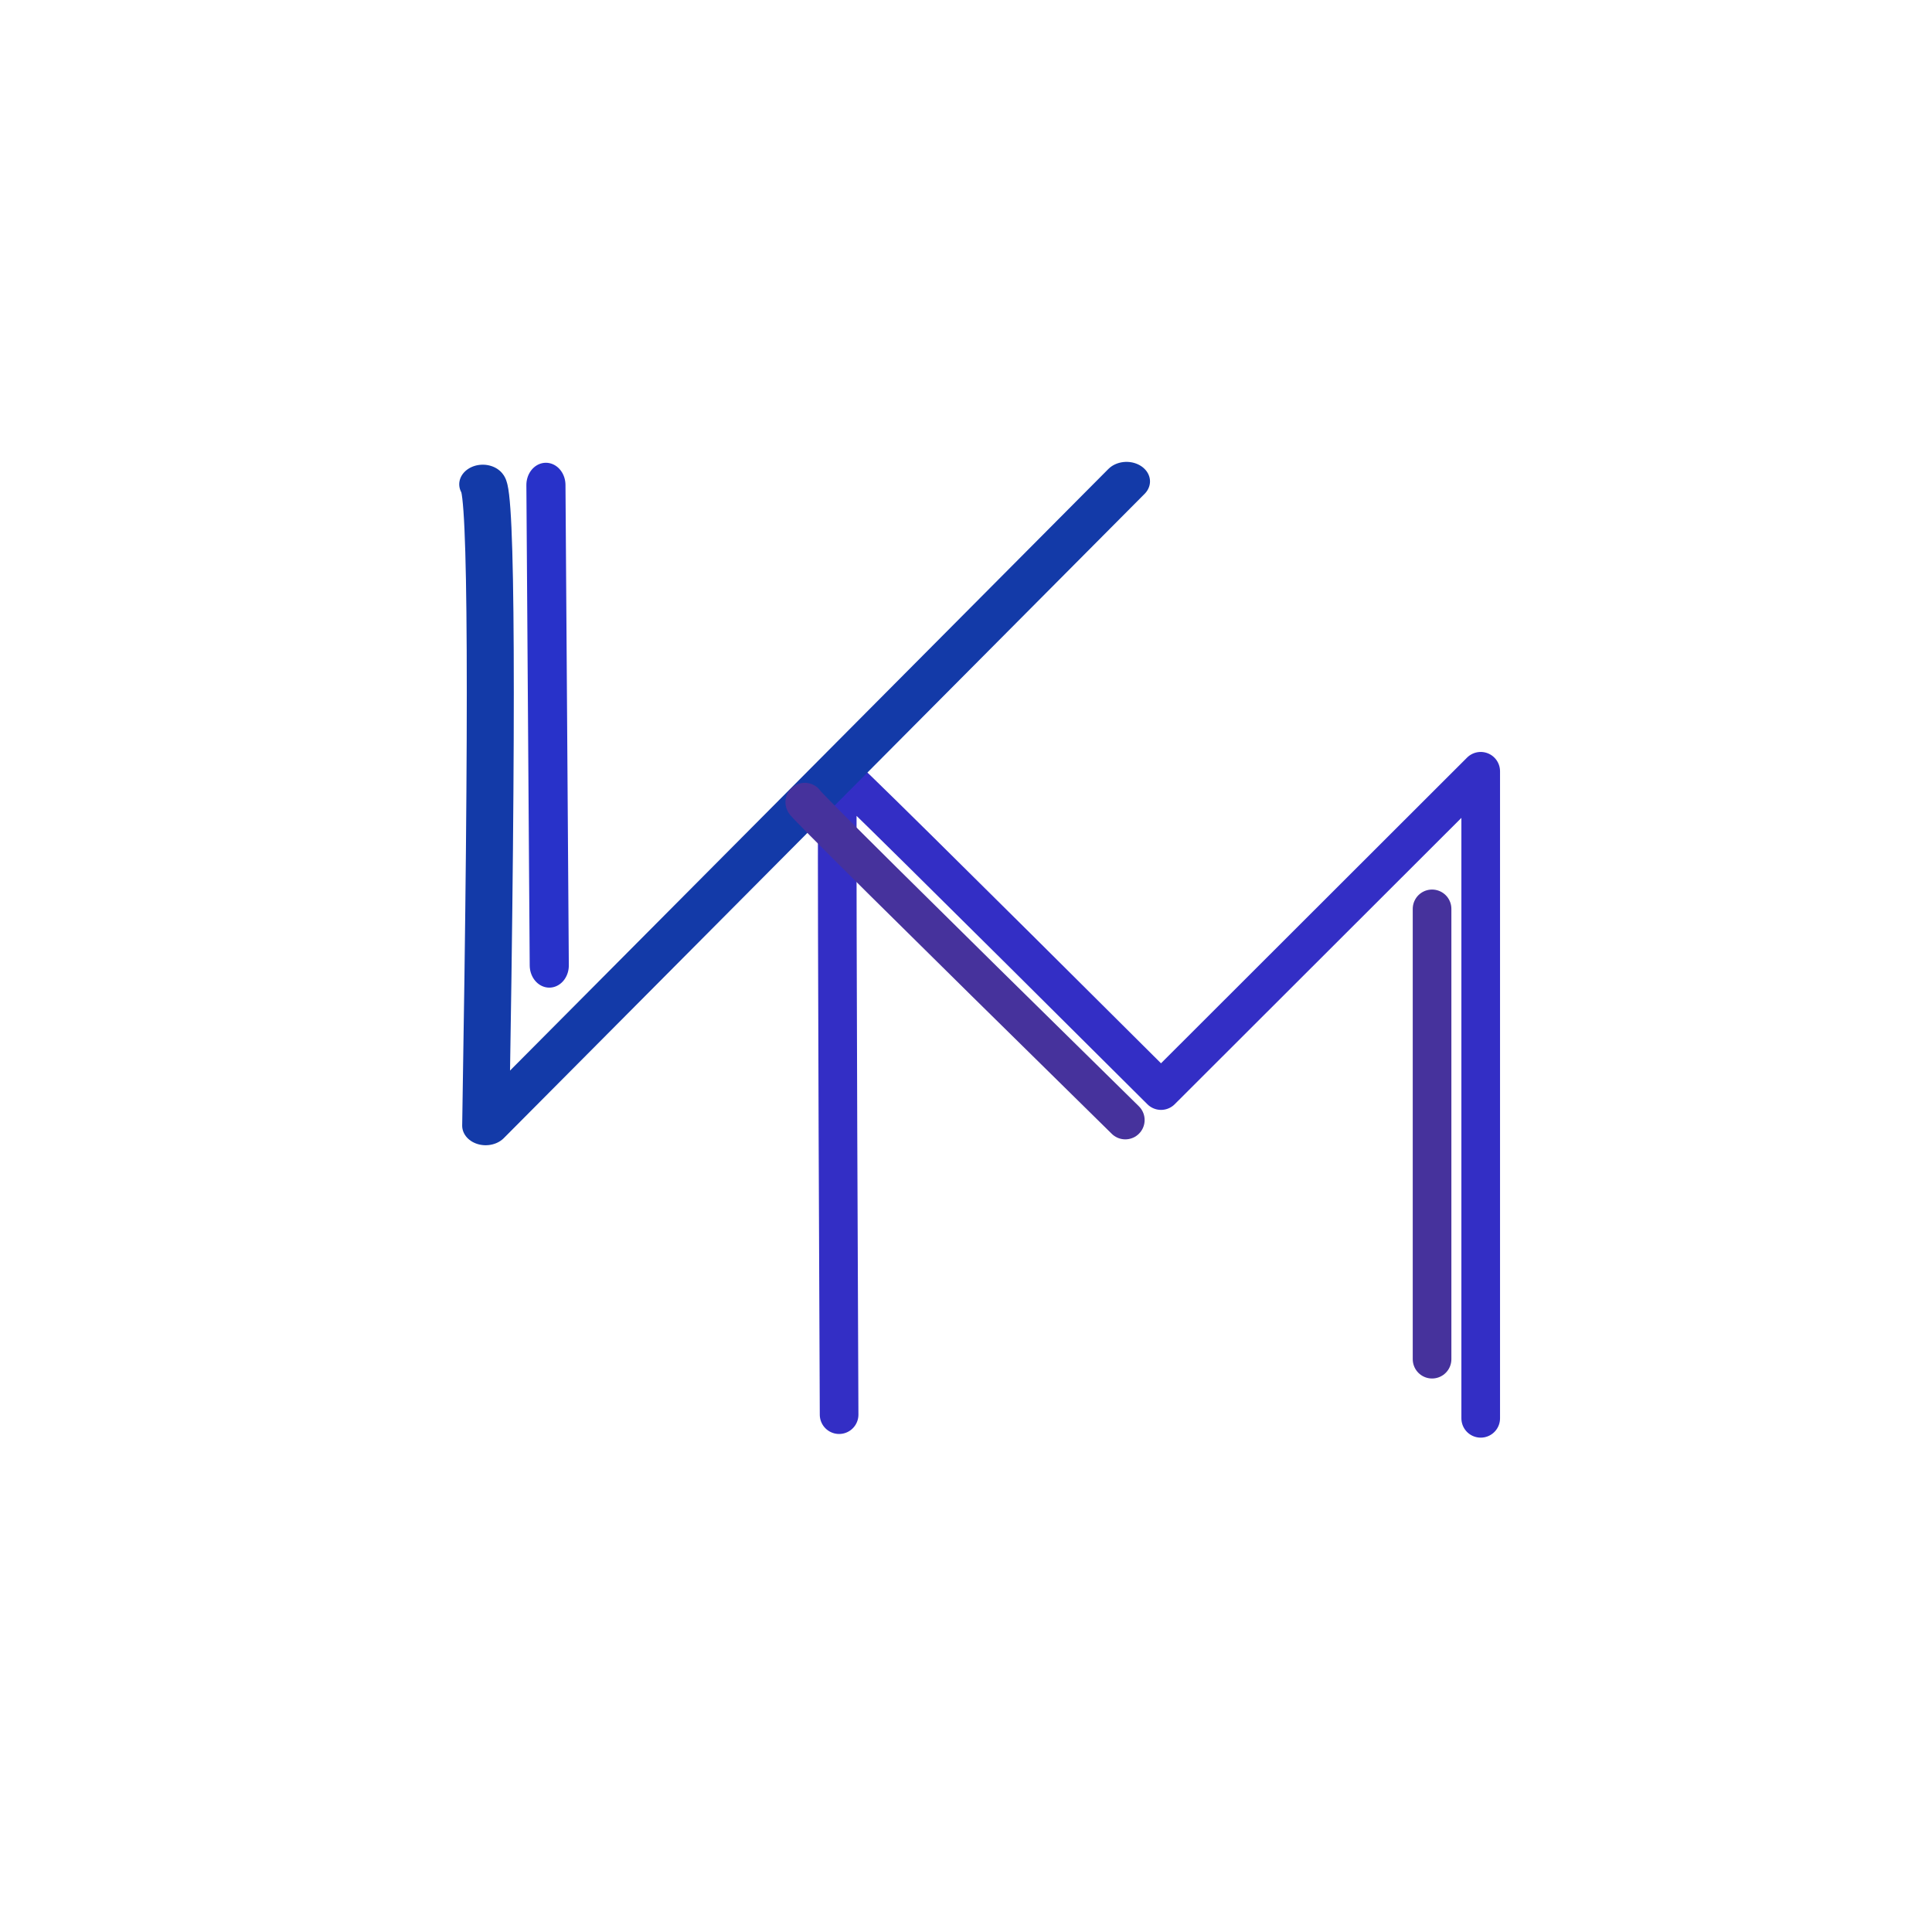 <?xml version="1.0" encoding="UTF-8" standalone="no"?>
<svg
   id="efnUMI4ZHXR1"
   viewBox="0 0 300 300"
   shape-rendering="geometricPrecision"
   text-rendering="geometricPrecision"
   version="1.1"
   sodipodi:docname="kmlogo.svg"
   inkscape:version="1.3 (0e150ed, 2023-07-21)"
   xmlns:inkscape="http://www.inkscape.org/namespaces/inkscape"
   xmlns:sodipodi="http://sodipodi.sourceforge.net/DTD/sodipodi-0.dtd"
   xmlns="http://www.w3.org/2000/svg"
   xmlns:svg="http://www.w3.org/2000/svg">
  <defs
     id="defs4" />
  <sodipodi:namedview
     id="namedview4"
     pagecolor="#ffffff"
     bordercolor="#000000"
     borderopacity="0.25"
     inkscape:showpageshadow="2"
     inkscape:pageopacity="0.0"
     inkscape:pagecheckerboard="0"
     inkscape:deskcolor="#d1d1d1"
     inkscape:zoom="0.78666667"
     inkscape:cx="149.36441"
     inkscape:cy="150"
     inkscape:window-width="1312"
     inkscape:window-height="449"
     inkscape:window-x="0"
     inkscape:window-y="25"
     inkscape:window-maximized="0"
     inkscape:current-layer="efnUMI4ZHXR1" />
  <path
     d="M150.219,249.905Q149.781,150.22,150,150t50.209,49.582l49.639-49.582v100.475"
     transform="translate(-19.924-30.238)"
     fill="#000"
     fill-opacity="0"
     stroke="#332ec5"
     stroke-width="6"
     stroke-linecap="round"
     stroke-linejoin="round"
     stroke-dasharray="341.112"
     id="path1" />
  <path
     d="M95.226,63.332q1.141,1.141,0,65.614L150,63.332"
     transform="matrix(1.825-.008 0.007 1.518-99.272-20.183)"
     fill="#000"
     fill-opacity="0"
     stroke="#133aa8"
     stroke-width="4"
     stroke-linecap="round"
     stroke-linejoin="round"
     stroke-dasharray="151.13"
     id="path2" />
  <path
     d="M125.399,124.992q-.437,0,49.772,49.362l5.552,5.256l42.084-41.445v73.326"
     transform="translate(-.437-.439)"
     fill="#000"
     fill-opacity="0"
     stroke="#46329c"
     stroke-width="6"
     stroke-linecap="round"
     stroke-linejoin="round"
     stroke-dasharray="70.109"
     id="path3" />
  <path
     d="M90,75.191L90,140"
     transform="matrix(1.012-.007 0.008 1.151-6.91-10.604)"
     fill="#000"
     fill-opacity="0"
     stroke="#2832c9"
     stroke-width="6"
     stroke-linecap="round"
     stroke-linejoin="round"
     id="path4" />
</svg>
